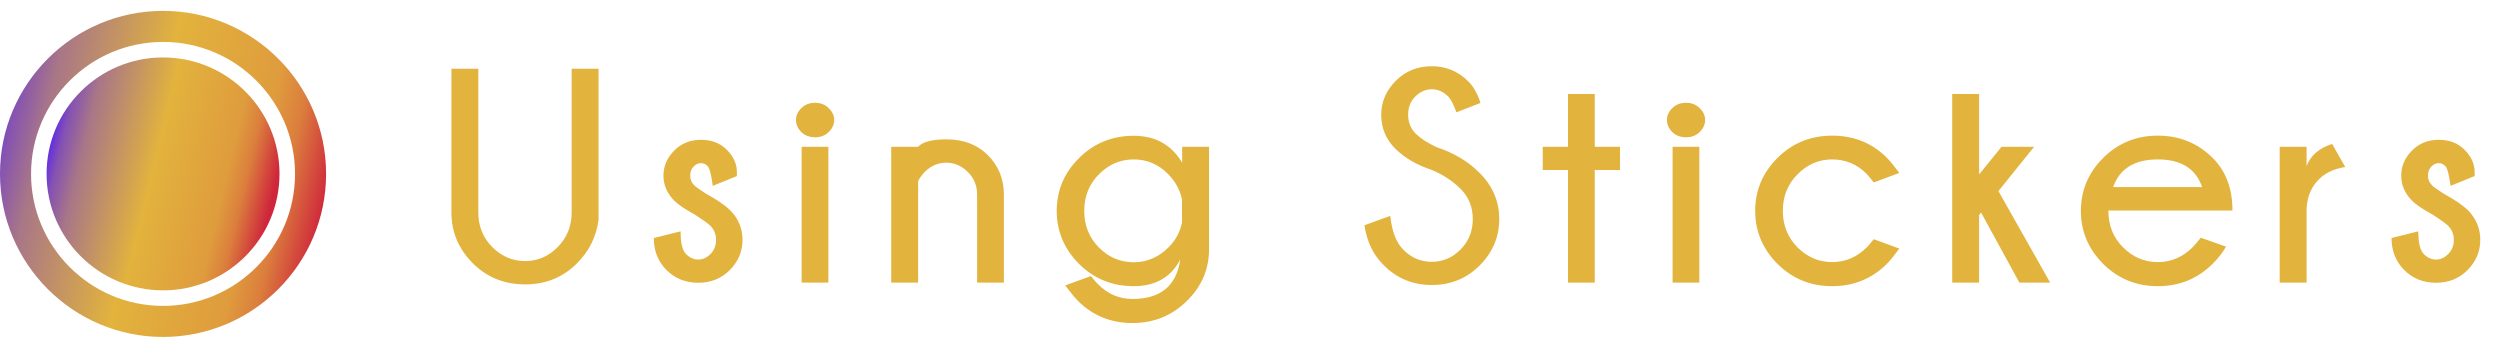 <svg width="230" height="32" viewBox="0 0 230 32" fill="none" xmlns="http://www.w3.org/2000/svg">
<path d="M52.592 6.326H55.066V20.244C54.857 21.785 54.196 23.111 53.084 24.223C51.799 25.517 50.208 26.164 48.312 26.164C46.398 26.164 44.79 25.512 43.486 24.209C42.183 22.896 41.531 21.342 41.531 19.547V6.326H44.006V19.547C44.006 20.805 44.434 21.866 45.291 22.732C46.148 23.589 47.155 24.018 48.312 24.018C49.461 24.018 50.459 23.589 51.307 22.732C52.163 21.866 52.592 20.805 52.592 19.547V6.326ZM63.964 19.766C63.034 19.255 62.396 18.827 62.05 18.48C61.376 17.806 61.038 17.031 61.038 16.156C61.038 15.29 61.366 14.525 62.023 13.859C62.679 13.194 63.499 12.861 64.484 12.861C65.468 12.861 66.261 13.167 66.862 13.777C67.482 14.397 67.792 15.076 67.792 15.815V16.197L65.577 17.1C65.441 16.07 65.281 15.463 65.099 15.281C64.926 15.099 64.721 15.008 64.484 15.008C64.247 15.008 64.023 15.113 63.814 15.322C63.604 15.532 63.499 15.81 63.499 16.156C63.499 16.503 63.618 16.794 63.855 17.031C64.01 17.195 64.37 17.455 64.935 17.811C65.965 18.376 66.717 18.891 67.191 19.355C67.938 20.121 68.312 21.023 68.312 22.062C68.312 23.129 67.924 24.054 67.15 24.838C66.375 25.622 65.404 26.014 64.237 26.014C63.071 26.014 62.096 25.622 61.312 24.838C60.537 24.054 60.15 23.074 60.15 21.898L62.611 21.283C62.611 22.34 62.779 23.038 63.116 23.375C63.454 23.712 63.827 23.881 64.237 23.881C64.648 23.881 65.021 23.712 65.359 23.375C65.705 23.038 65.878 22.6 65.878 22.062C65.878 21.543 65.696 21.105 65.331 20.75C65.112 20.54 64.657 20.212 63.964 19.766ZM76.211 13.504V26H73.75V13.504H76.211ZM74.995 9.457C75.496 9.457 75.91 9.621 76.239 9.949C76.576 10.268 76.745 10.628 76.745 11.029C76.745 11.449 76.576 11.822 76.239 12.15C75.91 12.469 75.496 12.629 74.995 12.629C74.475 12.629 74.051 12.469 73.723 12.15C73.395 11.822 73.231 11.449 73.231 11.029C73.231 10.628 73.395 10.268 73.723 9.949C74.051 9.621 74.475 9.457 74.995 9.457ZM84.466 16.676V26H81.992V13.504H84.466C84.886 13.048 85.752 12.82 87.064 12.82C88.641 12.82 89.912 13.303 90.879 14.27C91.845 15.236 92.337 16.416 92.355 17.811V26H89.894V17.92C89.894 17.072 89.607 16.37 89.033 15.815C88.459 15.249 87.802 14.967 87.064 14.967C86.335 14.967 85.692 15.231 85.136 15.76C84.817 16.079 84.594 16.384 84.466 16.676ZM108.745 18.357C108.563 17.473 108.134 16.689 107.46 16.006C106.576 15.113 105.523 14.666 104.302 14.666C103.071 14.666 102.005 15.122 101.102 16.033C100.2 16.945 99.749 18.07 99.749 19.41C99.749 20.741 100.2 21.862 101.102 22.773C102.005 23.676 103.071 24.127 104.302 24.127C105.523 24.127 106.594 23.667 107.514 22.746C108.152 22.108 108.563 21.352 108.745 20.477V18.357ZM108.581 23.881C107.724 25.512 106.298 26.328 104.302 26.328C102.324 26.328 100.647 25.645 99.27 24.277C97.903 22.901 97.219 21.279 97.219 19.41C97.219 17.523 97.903 15.901 99.27 14.543C100.647 13.176 102.324 12.492 104.302 12.492C106.289 12.492 107.774 13.317 108.759 14.967V13.504H111.233V22.91C111.233 24.742 110.572 26.314 109.251 27.627C107.865 29.021 106.179 29.719 104.192 29.719C102.205 29.719 100.533 29.04 99.175 27.682C98.865 27.363 98.473 26.889 97.999 26.26L100.364 25.398C100.683 25.799 100.906 26.055 101.034 26.164C101.918 27.057 102.971 27.504 104.192 27.504C106.772 27.504 108.235 26.296 108.581 23.881ZM131.763 15.65C130.35 15.185 129.215 14.525 128.359 13.668C127.502 12.811 127.073 11.777 127.073 10.565C127.073 9.38 127.515 8.34 128.4 7.447C129.293 6.545 130.4 6.094 131.722 6.094C133.025 6.094 134.142 6.554 135.071 7.475C135.555 7.949 135.933 8.614 136.206 9.471L133.991 10.332C133.718 9.594 133.472 9.115 133.253 8.896C132.807 8.441 132.296 8.213 131.722 8.213C131.157 8.213 130.651 8.436 130.204 8.883C129.767 9.32 129.548 9.881 129.548 10.565C129.548 11.239 129.776 11.813 130.232 12.287C130.706 12.743 131.353 13.162 132.173 13.545C133.741 14.055 135.053 14.839 136.111 15.896C137.323 17.1 137.929 18.521 137.929 20.162C137.929 21.803 137.327 23.225 136.124 24.428C134.93 25.622 133.463 26.219 131.722 26.219C129.972 26.219 128.491 25.604 127.279 24.373C126.331 23.434 125.747 22.217 125.529 20.723L127.907 19.861C128.053 21.292 128.459 22.336 129.124 22.992C129.853 23.721 130.719 24.086 131.722 24.086C132.734 24.086 133.613 23.712 134.361 22.965C135.117 22.208 135.495 21.274 135.495 20.162C135.495 19.05 135.126 18.125 134.388 17.387C133.64 16.648 132.765 16.07 131.763 15.65ZM144.256 13.504V8.65H146.717V13.504H149.041V15.637H146.717V26H144.256V15.637H141.932V13.504H144.256ZM156.339 13.504V26H153.879V13.504H156.339ZM155.123 9.457C155.624 9.457 156.039 9.621 156.367 9.949C156.704 10.268 156.873 10.628 156.873 11.029C156.873 11.449 156.704 11.822 156.367 12.15C156.039 12.469 155.624 12.629 155.123 12.629C154.603 12.629 154.179 12.469 153.851 12.15C153.523 11.822 153.359 11.449 153.359 11.029C153.359 10.628 153.523 10.268 153.851 9.949C154.179 9.621 154.603 9.457 155.123 9.457ZM172.387 22.008L174.739 22.869C174.274 23.498 173.905 23.954 173.632 24.236C172.246 25.631 170.555 26.328 168.559 26.328C166.582 26.328 164.904 25.645 163.528 24.277C162.161 22.901 161.477 21.274 161.477 19.396C161.477 17.519 162.161 15.896 163.528 14.529C164.904 13.162 166.582 12.479 168.559 12.479C170.555 12.479 172.228 13.153 173.577 14.502C173.887 14.812 174.274 15.281 174.739 15.91L172.387 16.785C172.059 16.375 171.836 16.106 171.718 15.979C170.833 15.104 169.781 14.666 168.559 14.666C167.338 14.666 166.276 15.122 165.374 16.033C164.471 16.936 164.02 18.057 164.02 19.396C164.02 20.727 164.471 21.848 165.374 22.76C166.276 23.662 167.338 24.113 168.559 24.113C169.781 24.113 170.852 23.653 171.772 22.732C171.854 22.65 172.059 22.409 172.387 22.008ZM187.137 13.504L183.855 17.578L188.613 26H185.783L182.256 19.547L182.078 19.779V26H179.604V8.65H182.078V16.047L184.143 13.504H187.137ZM194.407 17.209H202.597C202.014 15.514 200.655 14.666 198.523 14.666C196.381 14.666 195.009 15.514 194.407 17.209ZM193.97 19.369V19.41C193.97 20.741 194.421 21.857 195.323 22.76C196.226 23.662 197.292 24.113 198.523 24.113C199.744 24.113 200.815 23.653 201.736 22.732C201.863 22.605 202.109 22.318 202.474 21.871L204.798 22.691C204.452 23.275 204.051 23.79 203.595 24.236C202.21 25.631 200.519 26.328 198.523 26.328C196.545 26.328 194.868 25.645 193.491 24.277C192.124 22.901 191.441 21.279 191.441 19.41C191.441 17.523 192.124 15.896 193.491 14.529C194.868 13.162 196.545 12.479 198.523 12.479C200.519 12.479 202.21 13.171 203.595 14.557C204.789 15.76 205.386 17.364 205.386 19.369H193.97ZM215.76 15.363C214.63 15.537 213.755 15.988 213.135 16.717C212.515 17.437 212.205 18.344 212.205 19.438V26H209.731V13.504H212.205V15.281C212.57 14.306 213.354 13.627 214.557 13.244L215.76 15.363ZM223.837 19.766C222.908 19.255 222.27 18.827 221.923 18.48C221.249 17.806 220.912 17.031 220.912 16.156C220.912 15.29 221.24 14.525 221.896 13.859C222.552 13.194 223.373 12.861 224.357 12.861C225.341 12.861 226.134 13.167 226.736 13.777C227.356 14.397 227.666 15.076 227.666 15.815V16.197L225.451 17.1C225.314 16.07 225.155 15.463 224.972 15.281C224.799 15.099 224.594 15.008 224.357 15.008C224.12 15.008 223.897 15.113 223.687 15.322C223.477 15.532 223.373 15.81 223.373 16.156C223.373 16.503 223.491 16.794 223.728 17.031C223.883 17.195 224.243 17.455 224.808 17.811C225.838 18.376 226.59 18.891 227.064 19.355C227.811 20.121 228.185 21.023 228.185 22.062C228.185 23.129 227.798 24.054 227.023 24.838C226.248 25.622 225.278 26.014 224.111 26.014C222.944 26.014 221.969 25.622 221.185 24.838C220.41 24.054 220.023 23.074 220.023 21.898L222.484 21.283C222.484 22.34 222.653 23.038 222.99 23.375C223.327 23.712 223.701 23.881 224.111 23.881C224.521 23.881 224.895 23.712 225.232 23.375C225.578 23.038 225.752 22.6 225.752 22.062C225.752 21.543 225.569 21.105 225.205 20.75C224.986 20.54 224.53 20.212 223.837 19.766Z" fill="#E2B33D"/>
<g clip-path="url(#clip0)">
<path d="M14.999 30.285C7.123 30.285 0.715 23.876 0.715 15.999C0.715 8.122 7.123 1.714 14.999 1.714C22.877 1.714 29.286 8.122 29.286 15.999C29.286 23.876 22.877 30.285 14.999 30.285ZM14.999 3.143C7.91 3.143 2.143 8.91 2.143 15.999C2.143 23.089 7.91 28.856 14.999 28.856C22.089 28.856 27.857 23.089 27.857 15.999C27.857 8.91 22.089 3.143 14.999 3.143Z" fill="url(#paint0_linear)"/>
<path d="M2.846 9.964C5.071 5.502 9.683 2.429 14.999 2.429C20.316 2.429 24.928 5.501 27.154 9.964C24.929 5.501 20.316 2.428 14.999 2.428C9.683 2.428 5.071 5.501 2.846 9.964ZM14.999 30.999C6.729 30.999 0 24.27 0 15.999C0 7.728 6.729 1 14.999 1C23.271 1 30 7.728 30 15.999C30 24.27 23.271 30.999 14.999 30.999ZM14.999 3.858C8.304 3.858 2.857 9.304 2.857 15.999C2.857 22.695 8.304 28.142 14.999 28.142C21.695 28.142 27.143 22.695 27.143 15.999C27.143 9.304 21.695 3.858 14.999 3.858Z" fill="url(#paint1_linear)"/>
<path d="M15 26.713C20.917 26.713 25.714 21.916 25.714 15.999C25.714 10.082 20.917 5.285 15 5.285C9.083 5.285 4.286 10.082 4.286 15.999C4.286 21.916 9.083 26.713 15 26.713Z" fill="url(#paint2_linear)"/>
</g>
<defs>
<linearGradient id="paint0_linear" x1="0.715" y1="2.82" x2="33.727" y2="10.074" gradientUnits="userSpaceOnUse">
<stop stop-color="#632FDE"/>
<stop offset="0.047" stop-color="#8451B4"/>
<stop offset="0.144" stop-color="#A87687"/>
<stop offset="0.462" stop-color="#E2B33D"/>
<stop offset="0.784" stop-color="#DF9C3D"/>
<stop offset="0.871" stop-color="#DB7E3D"/>
<stop offset="1" stop-color="#CF263C"/>
</linearGradient>
<linearGradient id="paint1_linear" x1="1.2" y1="3.4" x2="31.892" y2="10.41" gradientUnits="userSpaceOnUse">
<stop stop-color="#632FDE"/>
<stop offset="0.047" stop-color="#8451B4"/>
<stop offset="0.144" stop-color="#A87687"/>
<stop offset="0.462" stop-color="#E2B33D"/>
<stop offset="0.784" stop-color="#DF9C3D"/>
<stop offset="0.871" stop-color="#DB7E3D"/>
<stop offset="1" stop-color="#CF263C"/>
</linearGradient>
<linearGradient id="paint2_linear" x1="6" y1="7.6" x2="26.405" y2="12.509" gradientUnits="userSpaceOnUse">
<stop stop-color="#632FDE"/>
<stop offset="0.047" stop-color="#8451B4"/>
<stop offset="0.144" stop-color="#A87687"/>
<stop offset="0.462" stop-color="#E2B33D"/>
<stop offset="0.784" stop-color="#DF9C3D"/>
<stop offset="0.871" stop-color="#DB7E3D"/>
<stop offset="1" stop-color="#CF263C"/>
</linearGradient>
<clipPath id="clip0">
<rect width="30" height="30" fill="white" transform="translate(0 1)"/>
</clipPath>
</defs>
</svg>
